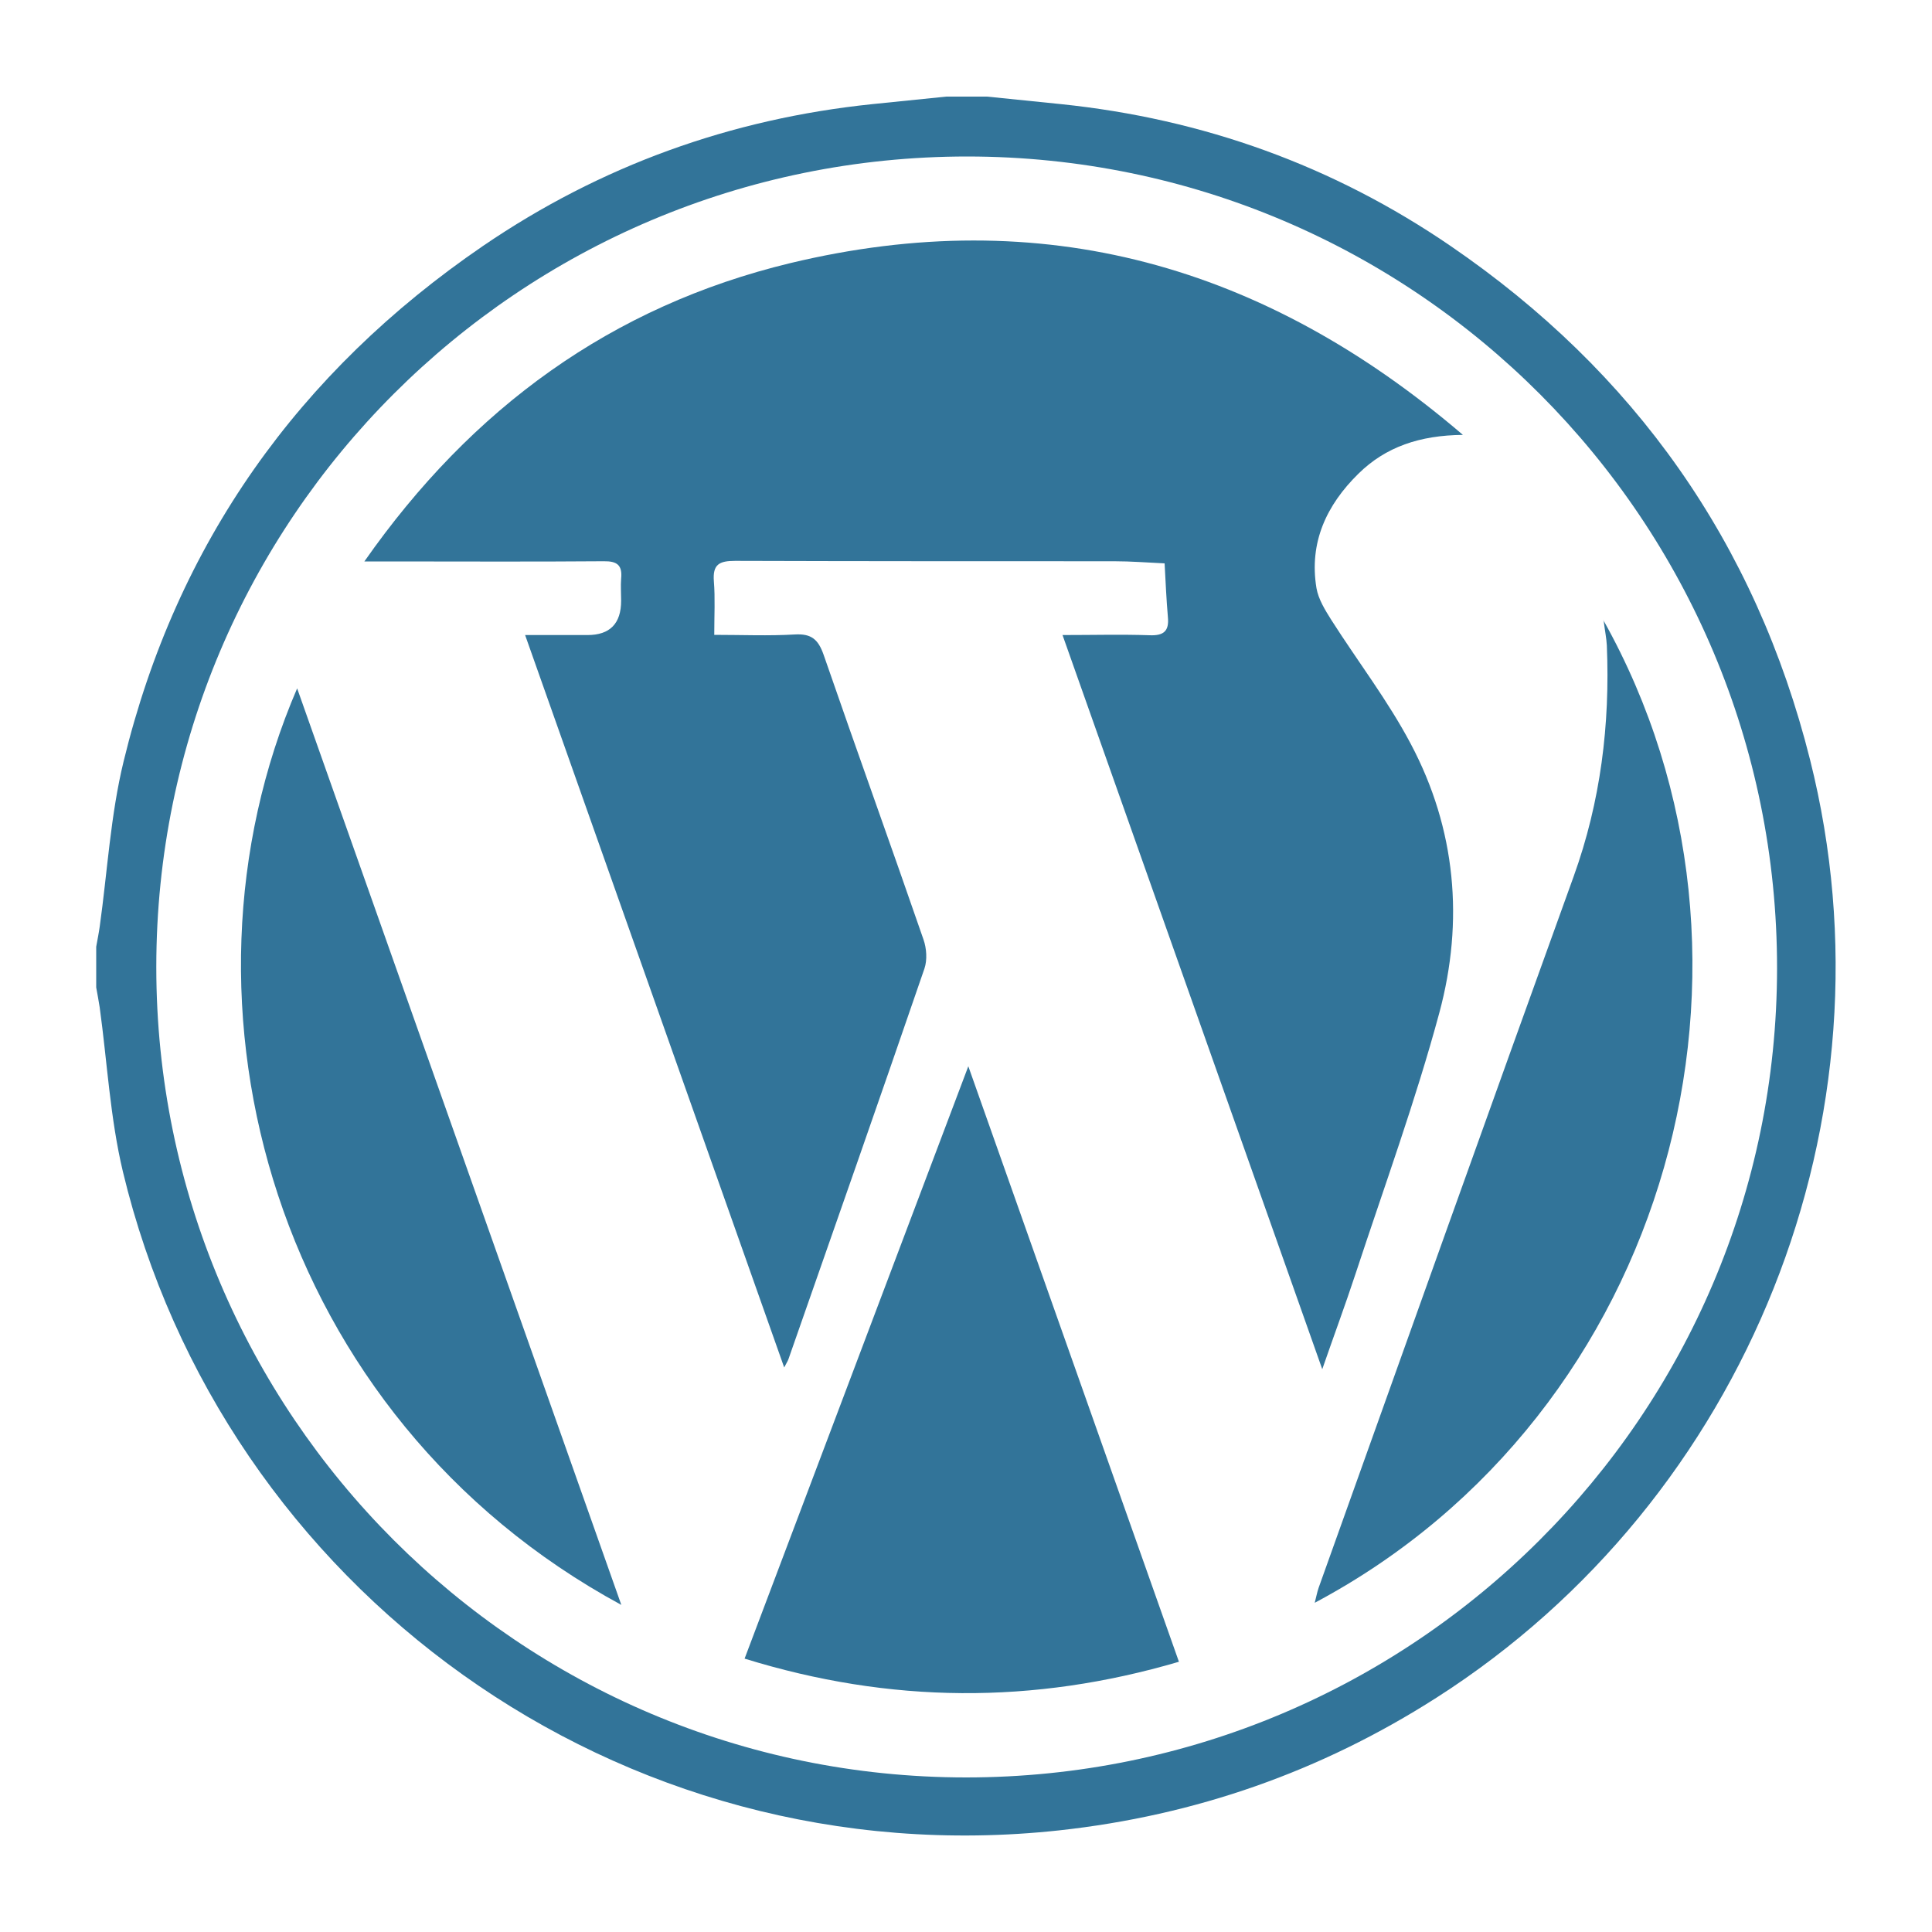 <?xml version="1.0" encoding="UTF-8"?>
<svg id="Layer_1" data-name="Layer 1" xmlns="http://www.w3.org/2000/svg" viewBox="0 0 100 100">
  <defs>
    <style>
      .cls-1 {
        fill: #327499;
      }
    </style>
  </defs>
  <path class="cls-1" d="m51.09,5c1.28.13,2.55.26,3.83.39,7.34.76,14.08,3.18,20.16,7.34,9.53,6.52,15.79,15.37,18.61,26.6,4.65,18.52-3.24,38.26-19.35,48.55-5.98,3.82-12.47,6.09-19.52,6.86-22.81,2.47-43.29-12.55-48.46-34.1-.66-2.77-.81-5.66-1.2-8.5-.05-.34-.12-.68-.18-1.03,0-.7,0-1.41,0-2.11.06-.34.13-.68.18-1.03.4-2.86.56-5.78,1.24-8.57,2.74-11.27,9.05-20.14,18.6-26.67,6.08-4.15,12.82-6.58,20.15-7.34,1.28-.13,2.55-.26,3.83-.39.7,0,1.41,0,2.11,0ZM8.09,50.06c0,23.14,18.77,41.93,41.91,41.94,23.16,0,41.96-18.74,41.98-41.87.02-23.21-18.74-42.02-41.91-42.03-23.19,0-41.98,18.77-41.98,41.95Z"/>
  <path class="cls-1" d="m54.99,32.87c1.59,0,3.05-.04,4.51.01.73.03,1.02-.21.95-.94-.08-.92-.12-1.85-.17-2.78-.87-.04-1.74-.11-2.61-.11-6.54,0-13.08,0-19.62-.02-.82,0-1.17.18-1.1,1.06.07.87.02,1.75.02,2.77,1.44,0,2.81.06,4.17-.02.85-.05,1.21.25,1.49,1.05,1.7,4.92,3.47,9.82,5.17,14.74.16.46.2,1.05.05,1.5-2.32,6.75-4.68,13.48-7.04,20.22-.04.11-.11.21-.22.43-4.47-12.64-8.91-25.19-13.41-37.91,1.15,0,2.19,0,3.23,0q1.74,0,1.74-1.78c0-.38-.03-.77,0-1.14.07-.7-.21-.91-.9-.9-3.72.03-7.45.01-11.17.01-.32,0-.64,0-1.22,0,5.56-7.95,12.8-13.21,22.04-15.44,13.01-3.13,24.52.07,34.82,8.89-2.23.02-4,.62-5.41,2.01-1.65,1.62-2.56,3.56-2.17,5.92.1.58.45,1.14.77,1.65,1.37,2.15,2.94,4.19,4.12,6.43,2.33,4.4,2.75,9.15,1.47,13.9-1.23,4.56-2.86,9.02-4.34,13.52-.52,1.58-1.1,3.14-1.72,4.93-4.51-12.74-8.95-25.3-13.44-37.99Z"/>
  <path class="cls-1" d="m61.03,86.01c-7.55,2.22-14.96,2.17-22.49-.16,3.85-10.2,7.68-20.33,11.58-30.66,3.67,10.38,7.27,20.56,10.9,30.82Z"/>
  <path class="cls-1" d="m82.99,32.1c9.83,17.54,3.52,41.04-14.94,50.86.08-.3.12-.54.2-.77,4.39-12.28,8.77-24.56,13.2-36.82,1.4-3.88,1.89-7.87,1.72-11.96-.02-.38-.1-.75-.17-1.32Z"/>
  <path class="cls-1" d="m32.16,83.07c-17.94-9.72-23.85-31.03-16.78-47.44,5.61,15.86,11.17,31.57,16.78,47.44Z"/>
</svg>